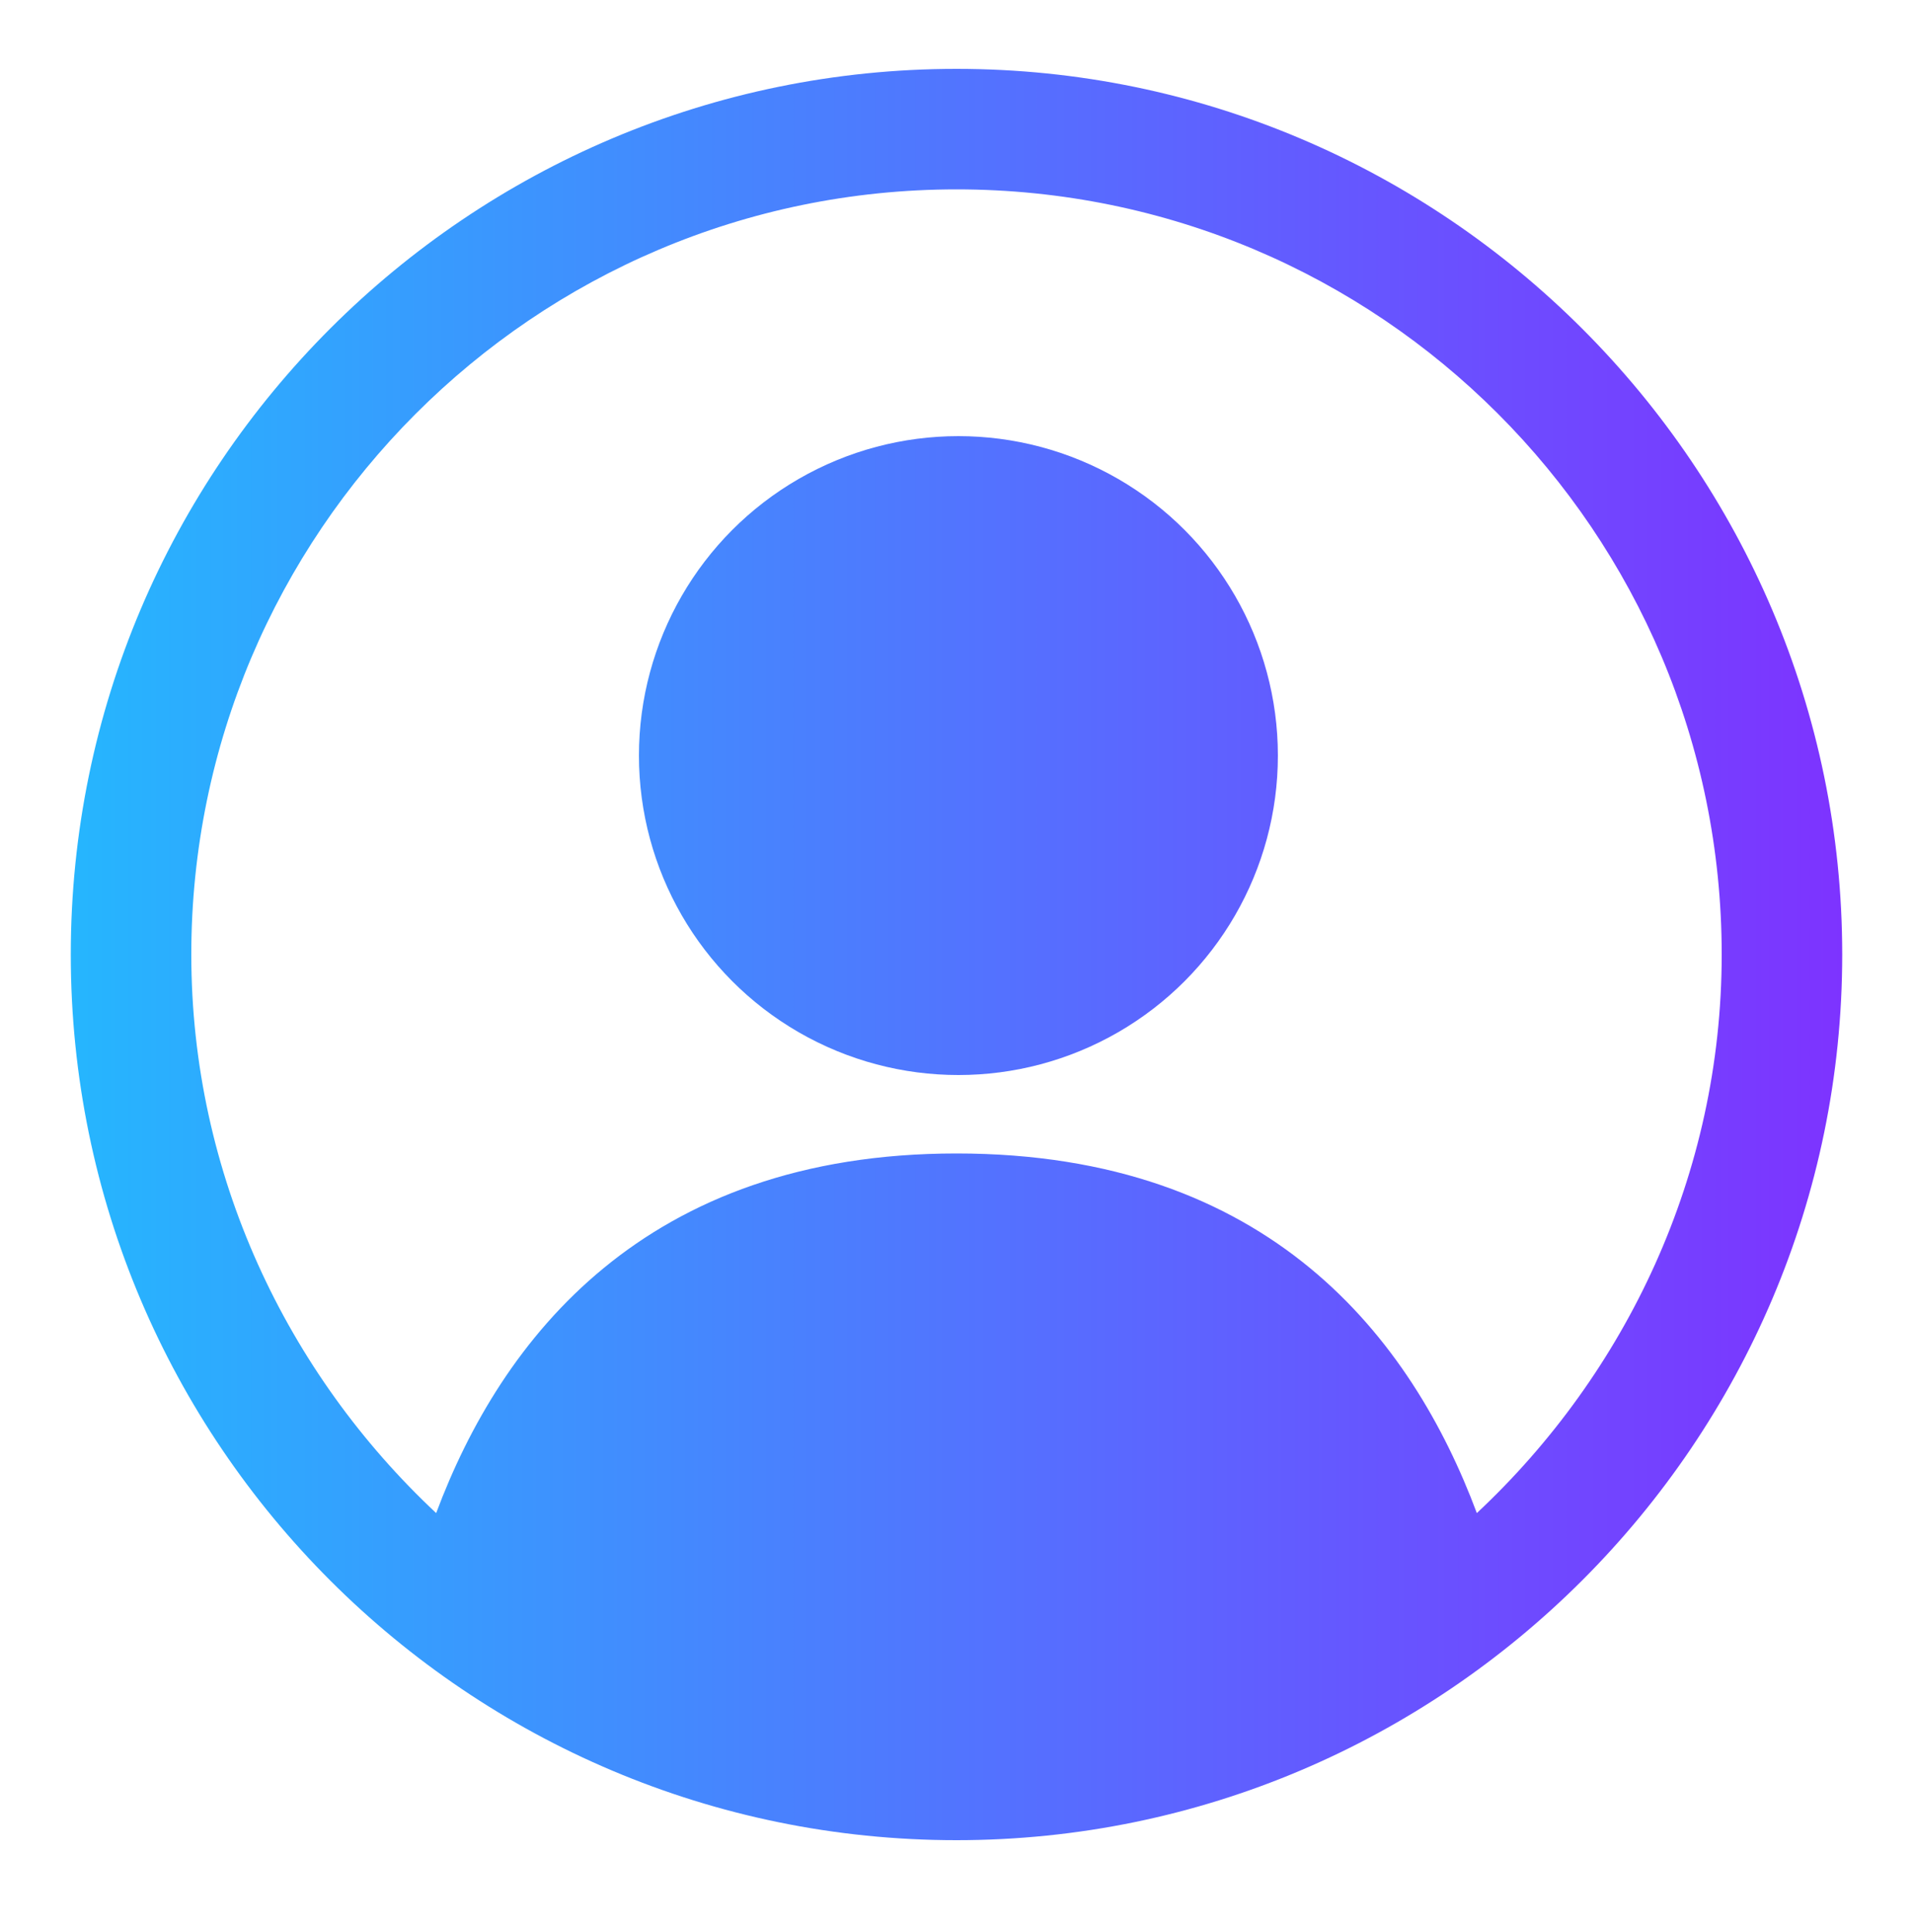 <svg xmlns="http://www.w3.org/2000/svg" viewBox="0 0 100 101">
    <circle cx="50.1" cy="39.5" r="16.7" fill="url(#a82072242-1b25-4333-9017-6b7c833ccad5)"></circle>
    <path d="M50,3.6C24.5,3.6,3.7,24.3,3.7,49.9S24.5,96.2,50,96.2s46.3-20.8,46.3-46.3S75.5,3.6,50,3.6z M77.2,79.1  C73.8,70,66.4,60.3,50,60.3c-16.3,0-23.8,9.7-27.2,18.8C15,71.8,10,61.4,10,49.9c0-22,17.9-40,40-40s40,17.9,40,40  C90,61.4,85,71.8,77.2,79.1z" fill="url(#a82072242-1b25-4333-9017-6b7c833ccad5)"></path>
    <defs>
        <linearGradient id="a82072242-1b25-4333-9017-6b7c833ccad5" y1="90.54" x2="208.18" y2="90.54" gradientUnits="userSpaceOnUse">
            <stop offset="0" stop-color="#22bbfe"/>
            <stop offset=".48" stop-color="#812eff"/>
            <stop offset=".99" stop-color="#f95595"/>
        </linearGradient>
    </defs>
</svg>
